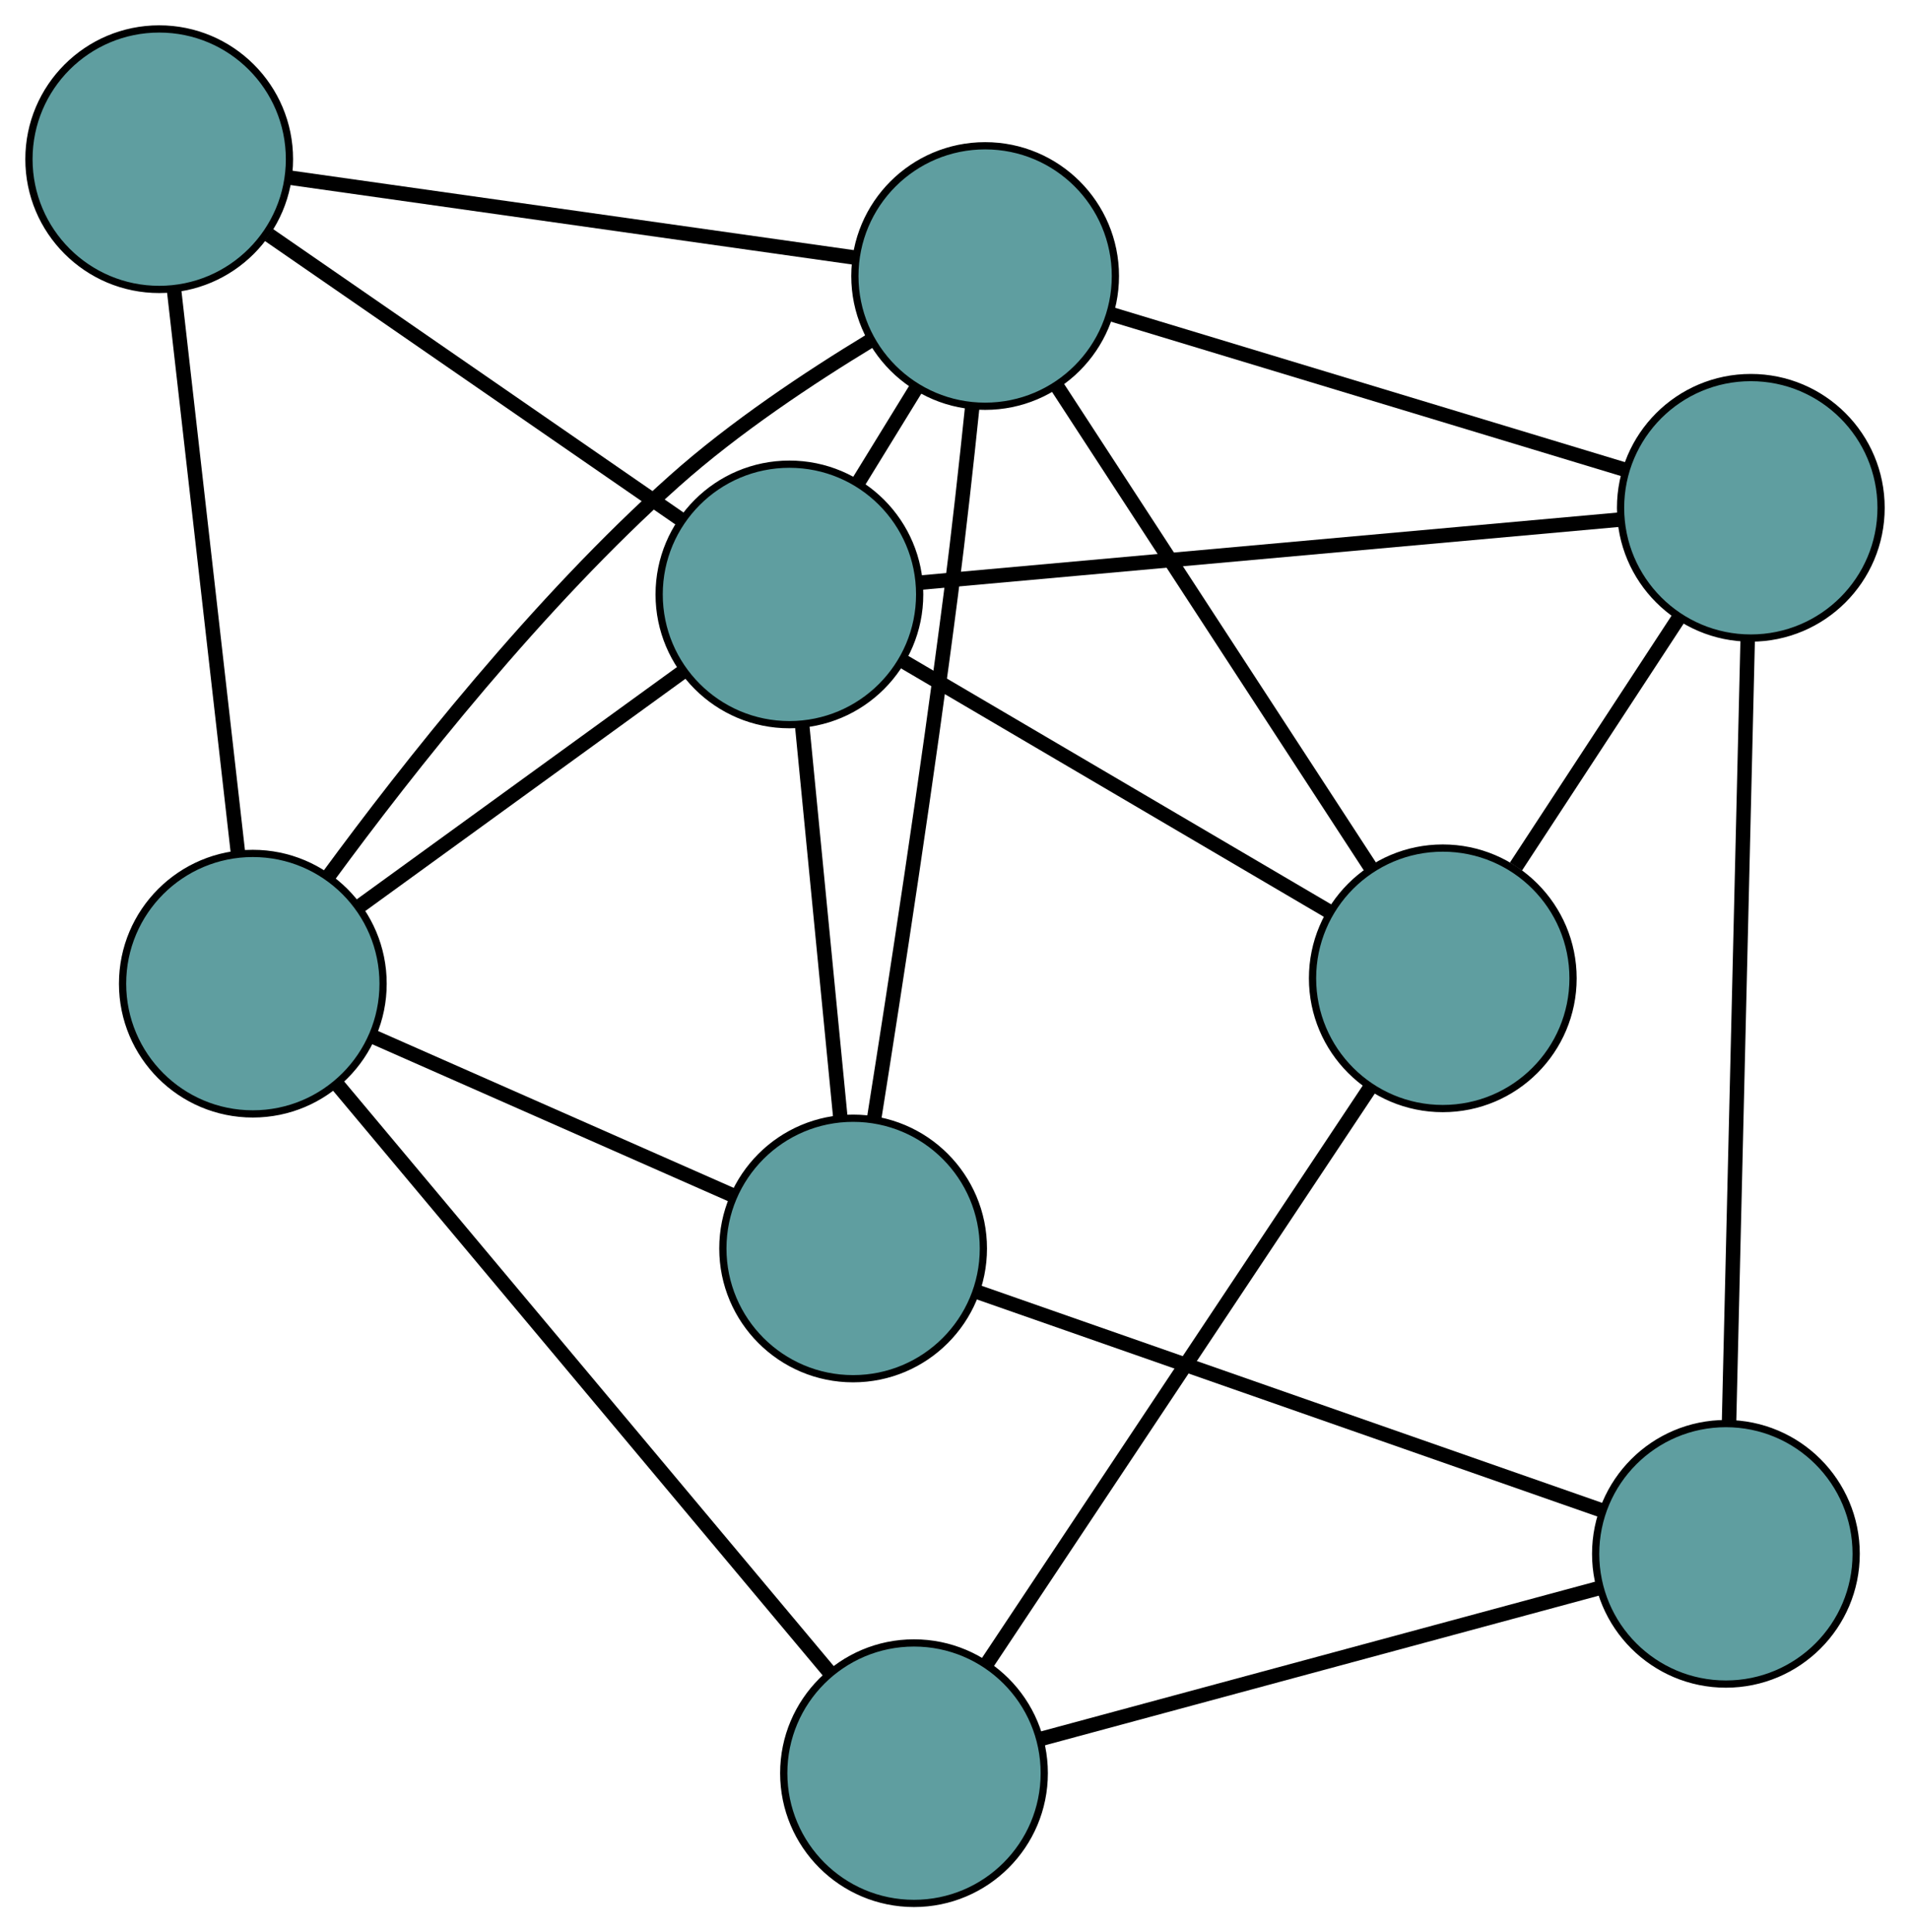 <?xml version="1.0" encoding="UTF-8" standalone="no"?>
<!DOCTYPE svg PUBLIC "-//W3C//DTD SVG 1.1//EN"
 "http://www.w3.org/Graphics/SVG/1.1/DTD/svg11.dtd">
<!-- Generated by graphviz version 2.36.0 (20140111.2315)
 -->
<!-- Title: G Pages: 1 -->
<svg width="100%" height="100%"
 viewBox="0.00 0.00 263.94 267.05" xmlns="http://www.w3.org/2000/svg" xmlns:xlink="http://www.w3.org/1999/xlink">
<g id="graph0" class="graph" transform="scale(1 1) rotate(0) translate(4 263.053)">
<title>G</title>
<!-- 0 -->
<g id="node1" class="node"><title>0</title>
<ellipse fill="cadetblue" stroke="black" cx="122.304" cy="-18" rx="18" ry="18"/>
</g>
<!-- 4 -->
<g id="node5" class="node"><title>4</title>
<ellipse fill="cadetblue" stroke="black" cx="195.377" cy="-127.85" rx="18" ry="18"/>
</g>
<!-- 0&#45;&#45;4 -->
<g id="edge1" class="edge"><title>0&#45;&#45;4</title>
<path fill="none" stroke="black" stroke-width="2" d="M132.464,-33.274C146.425,-54.261 171.387,-91.787 185.302,-112.706"/>
</g>
<!-- 5 -->
<g id="node6" class="node"><title>5</title>
<ellipse fill="cadetblue" stroke="black" cx="30.938" cy="-127.11" rx="18" ry="18"/>
</g>
<!-- 0&#45;&#45;5 -->
<g id="edge2" class="edge"><title>0&#45;&#45;5</title>
<path fill="none" stroke="black" stroke-width="2" d="M110.732,-31.819C93.254,-52.692 60.297,-92.049 42.704,-113.059"/>
</g>
<!-- 6 -->
<g id="node7" class="node"><title>6</title>
<ellipse fill="cadetblue" stroke="black" cx="234.501" cy="-48.313" rx="18" ry="18"/>
</g>
<!-- 0&#45;&#45;6 -->
<g id="edge3" class="edge"><title>0&#45;&#45;6</title>
<path fill="none" stroke="black" stroke-width="2" d="M139.835,-22.736C160.913,-28.431 196.07,-37.93 217.093,-43.61"/>
</g>
<!-- 1 -->
<g id="node2" class="node"><title>1</title>
<ellipse fill="cadetblue" stroke="black" cx="237.943" cy="-192.874" rx="18" ry="18"/>
</g>
<!-- 1&#45;&#45;4 -->
<g id="edge4" class="edge"><title>1&#45;&#45;4</title>
<path fill="none" stroke="black" stroke-width="2" d="M228.07,-177.793C221.292,-167.438 212.321,-153.734 205.491,-143.301"/>
</g>
<!-- 1&#45;&#45;6 -->
<g id="edge5" class="edge"><title>1&#45;&#45;6</title>
<path fill="none" stroke="black" stroke-width="2" d="M237.514,-174.858C236.854,-147.156 235.598,-94.395 234.935,-66.557"/>
</g>
<!-- 7 -->
<g id="node8" class="node"><title>7</title>
<ellipse fill="cadetblue" stroke="black" cx="105.087" cy="-180.903" rx="18" ry="18"/>
</g>
<!-- 1&#45;&#45;7 -->
<g id="edge6" class="edge"><title>1&#45;&#45;7</title>
<path fill="none" stroke="black" stroke-width="2" d="M219.748,-191.235C194.307,-188.942 148.385,-184.804 123.062,-182.523"/>
</g>
<!-- 8 -->
<g id="node9" class="node"><title>8</title>
<ellipse fill="cadetblue" stroke="black" cx="132.134" cy="-224.907" rx="18" ry="18"/>
</g>
<!-- 1&#45;&#45;8 -->
<g id="edge7" class="edge"><title>1&#45;&#45;8</title>
<path fill="none" stroke="black" stroke-width="2" d="M220.47,-198.164C200.866,-204.099 169.247,-213.671 149.632,-219.61"/>
</g>
<!-- 2 -->
<g id="node3" class="node"><title>2</title>
<ellipse fill="cadetblue" stroke="black" cx="113.891" cy="-90.514" rx="18" ry="18"/>
</g>
<!-- 2&#45;&#45;5 -->
<g id="edge8" class="edge"><title>2&#45;&#45;5</title>
<path fill="none" stroke="black" stroke-width="2" d="M97.105,-97.92C82.618,-104.311 61.813,-113.489 47.417,-119.84"/>
</g>
<!-- 2&#45;&#45;6 -->
<g id="edge9" class="edge"><title>2&#45;&#45;6</title>
<path fill="none" stroke="black" stroke-width="2" d="M130.916,-84.557C153.773,-76.56 194.162,-62.428 217.173,-54.377"/>
</g>
<!-- 2&#45;&#45;7 -->
<g id="edge10" class="edge"><title>2&#45;&#45;7</title>
<path fill="none" stroke="black" stroke-width="2" d="M112.11,-108.805C110.572,-124.591 108.364,-147.26 106.836,-162.947"/>
</g>
<!-- 2&#45;&#45;8 -->
<g id="edge11" class="edge"><title>2&#45;&#45;8</title>
<path fill="none" stroke="black" stroke-width="2" d="M116.802,-108.507C119.699,-126.744 124.169,-155.784 127.407,-180.987 128.501,-189.507 129.543,-198.978 130.368,-206.938"/>
</g>
<!-- 3 -->
<g id="node4" class="node"><title>3</title>
<ellipse fill="cadetblue" stroke="black" cx="18" cy="-241.053" rx="18" ry="18"/>
</g>
<!-- 3&#45;&#45;5 -->
<g id="edge12" class="edge"><title>3&#45;&#45;5</title>
<path fill="none" stroke="black" stroke-width="2" d="M20.05,-222.998C22.473,-201.663 26.479,-166.379 28.898,-145.08"/>
</g>
<!-- 3&#45;&#45;7 -->
<g id="edge13" class="edge"><title>3&#45;&#45;7</title>
<path fill="none" stroke="black" stroke-width="2" d="M33.169,-230.575C49.154,-219.535 74.173,-202.255 90.091,-191.26"/>
</g>
<!-- 3&#45;&#45;8 -->
<g id="edge14" class="edge"><title>3&#45;&#45;8</title>
<path fill="none" stroke="black" stroke-width="2" d="M35.833,-238.53C57.15,-235.515 92.622,-230.497 114.049,-227.466"/>
</g>
<!-- 4&#45;&#45;7 -->
<g id="edge15" class="edge"><title>4&#45;&#45;7</title>
<path fill="none" stroke="black" stroke-width="2" d="M179.649,-137.091C163.077,-146.829 137.138,-162.07 120.634,-171.768"/>
</g>
<!-- 4&#45;&#45;8 -->
<g id="edge16" class="edge"><title>4&#45;&#45;8</title>
<path fill="none" stroke="black" stroke-width="2" d="M185.495,-143.015C173.683,-161.142 154.028,-191.307 142.155,-209.528"/>
</g>
<!-- 5&#45;&#45;7 -->
<g id="edge17" class="edge"><title>5&#45;&#45;7</title>
<path fill="none" stroke="black" stroke-width="2" d="M45.587,-137.738C58.587,-147.168 77.478,-160.873 90.468,-170.297"/>
</g>
<!-- 5&#45;&#45;8 -->
<g id="edge18" class="edge"><title>5&#45;&#45;8</title>
<path fill="none" stroke="black" stroke-width="2" d="M41.449,-142.031C52.357,-156.895 70.429,-179.858 89.245,-196.626 97.501,-203.984 107.822,-210.849 116.27,-215.973"/>
</g>
<!-- 7&#45;&#45;8 -->
<g id="edge19" class="edge"><title>7&#45;&#45;8</title>
<path fill="none" stroke="black" stroke-width="2" d="M114.547,-196.293C117.167,-200.556 120.011,-205.184 122.634,-209.451"/>
</g>
</g>
</svg>

